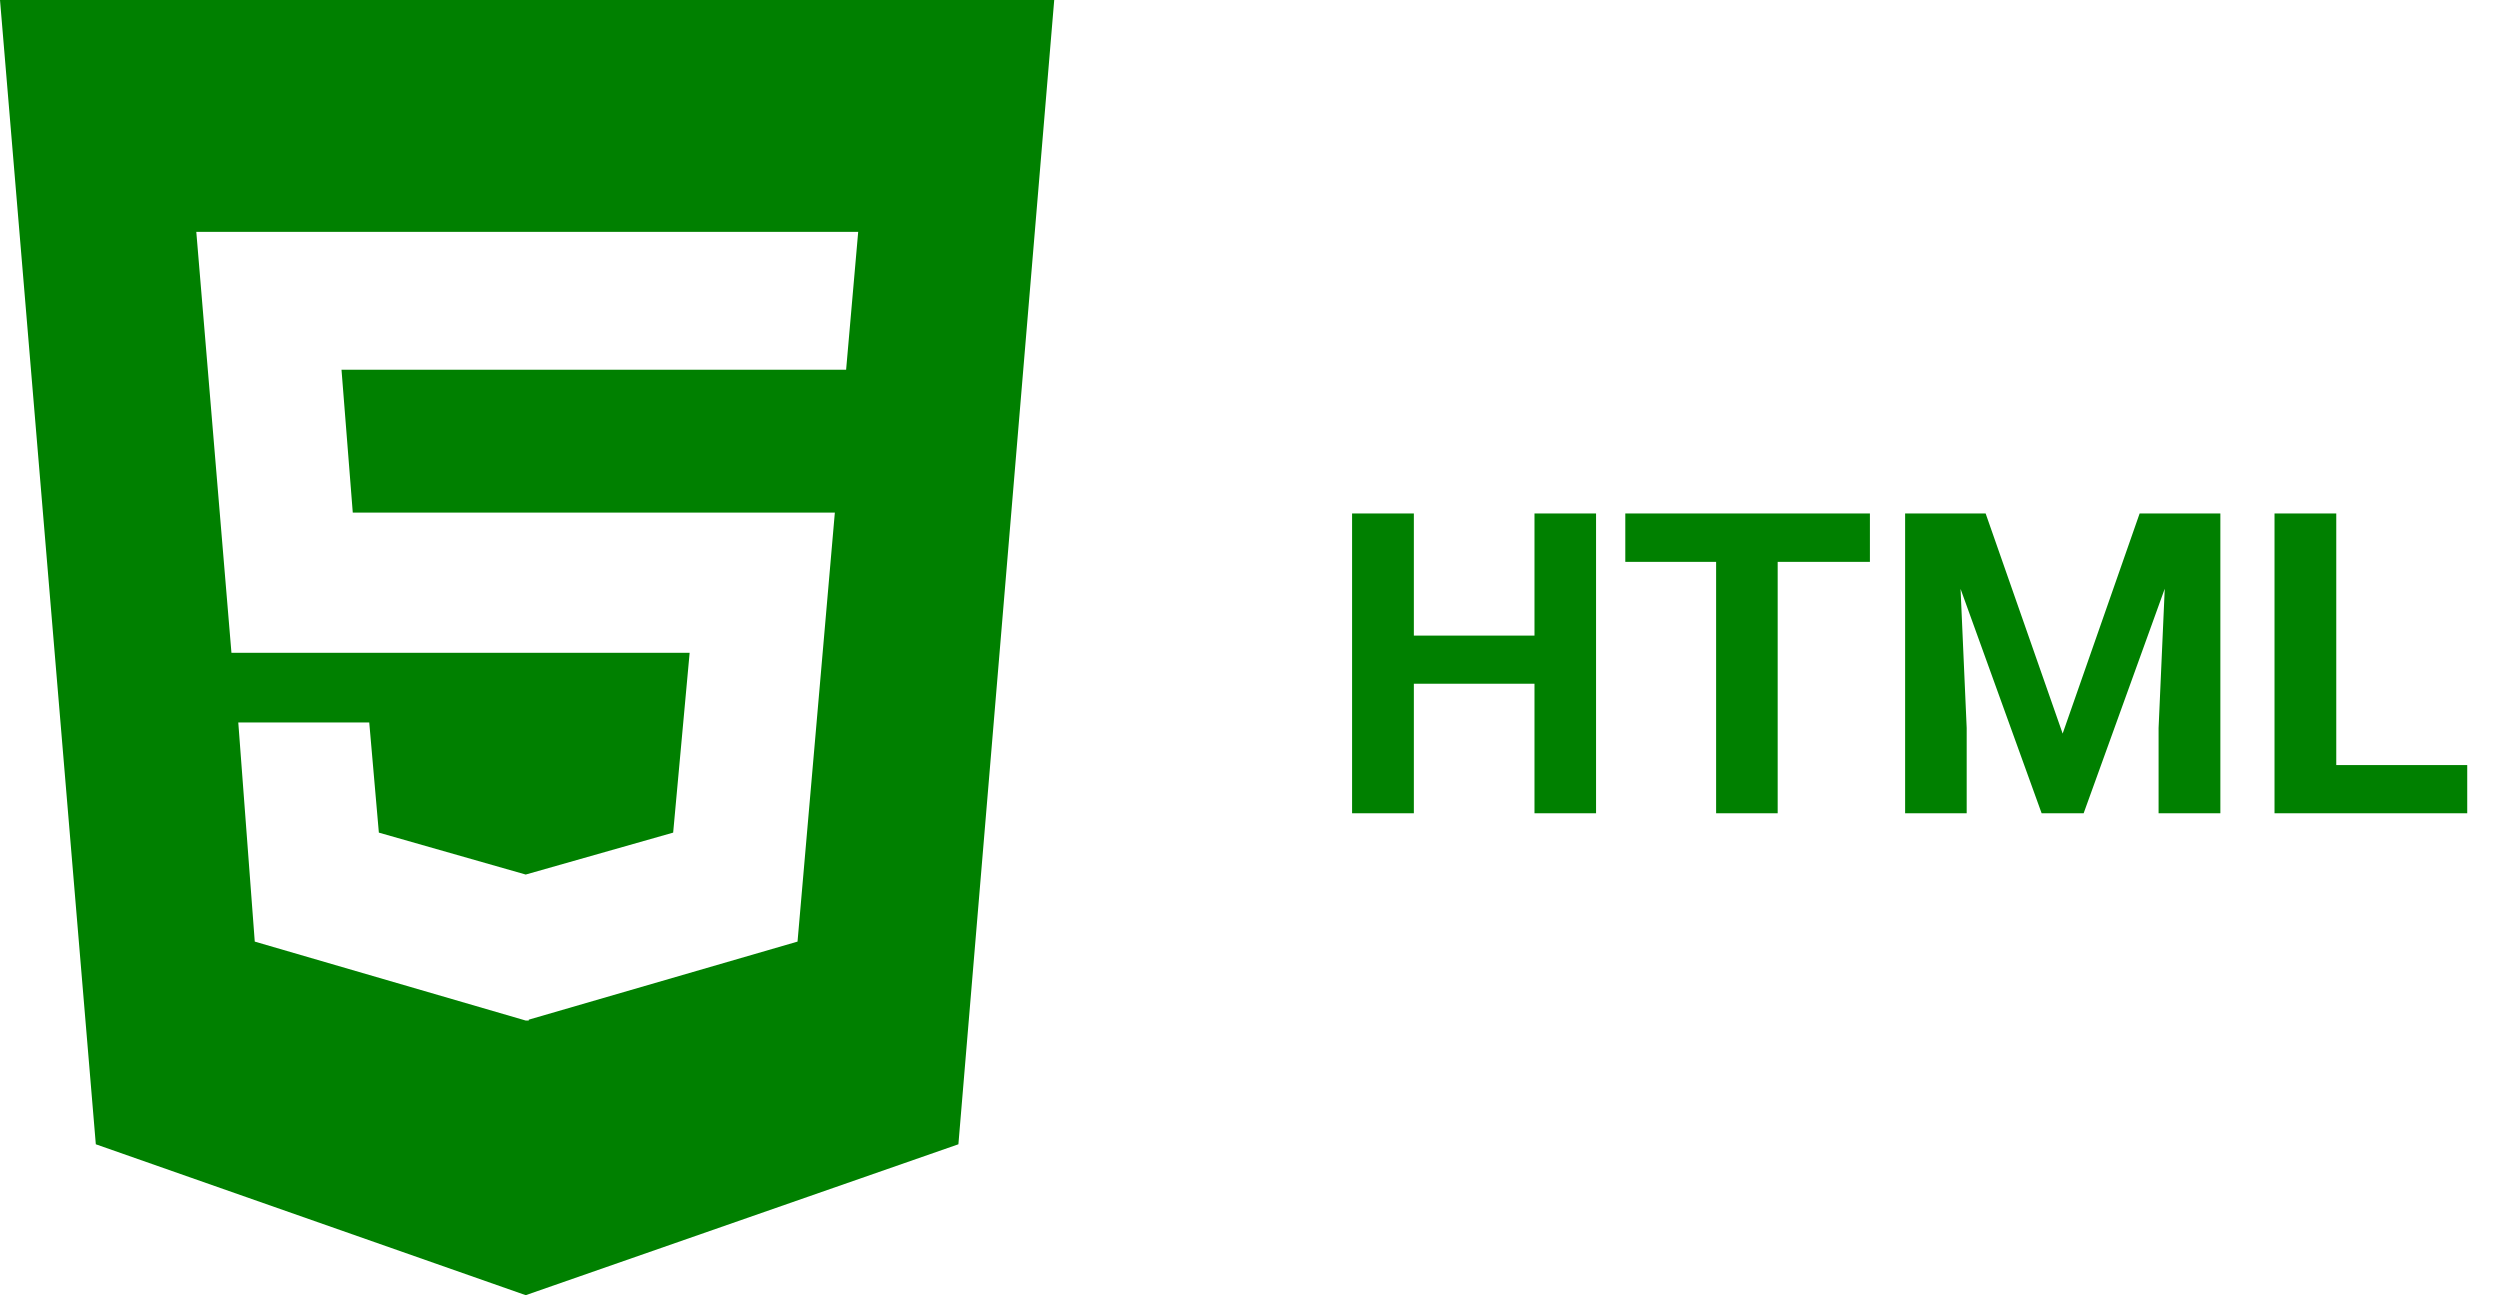 <svg width="83" height="43" viewBox="0 0 83 43" fill="none" xmlns="http://www.w3.org/2000/svg">
<path d="M51.526 21.101V22.7H46.331V21.101H51.526ZM46.94 17.047V27H44.889V17.047H46.94ZM52.989 17.047V27H50.945V17.047H52.989ZM59.019 17.047V27H56.975V17.047H59.019ZM62.081 17.047V18.653H53.96V17.047H62.081ZM64.186 17.047H65.923L68.48 24.355L71.036 17.047H72.772L69.177 27H67.782L64.186 17.047ZM63.25 17.047H64.98L65.294 24.17V27H63.25V17.047ZM71.98 17.047H73.716V27H71.665V24.17L71.98 17.047ZM81.912 25.4V27H76.901V25.4H81.912ZM77.564 17.047V27H75.514V17.047H77.564Z" fill="#008000"/>
<path d="M0 0L3.181 37.99L17.454 43L31.819 37.99L35 0H0ZM28.091 12.276H11.338L11.712 17.018H27.717L26.478 31.261L17.555 33.853V33.882H17.454L8.458 31.261L7.911 23.986H12.259L12.578 27.643L17.454 29.035L22.349 27.643L22.896 21.673H7.684L6.517 7.698H28.492L28.091 12.276V12.276Z" fill="#008000"/>
</svg>

